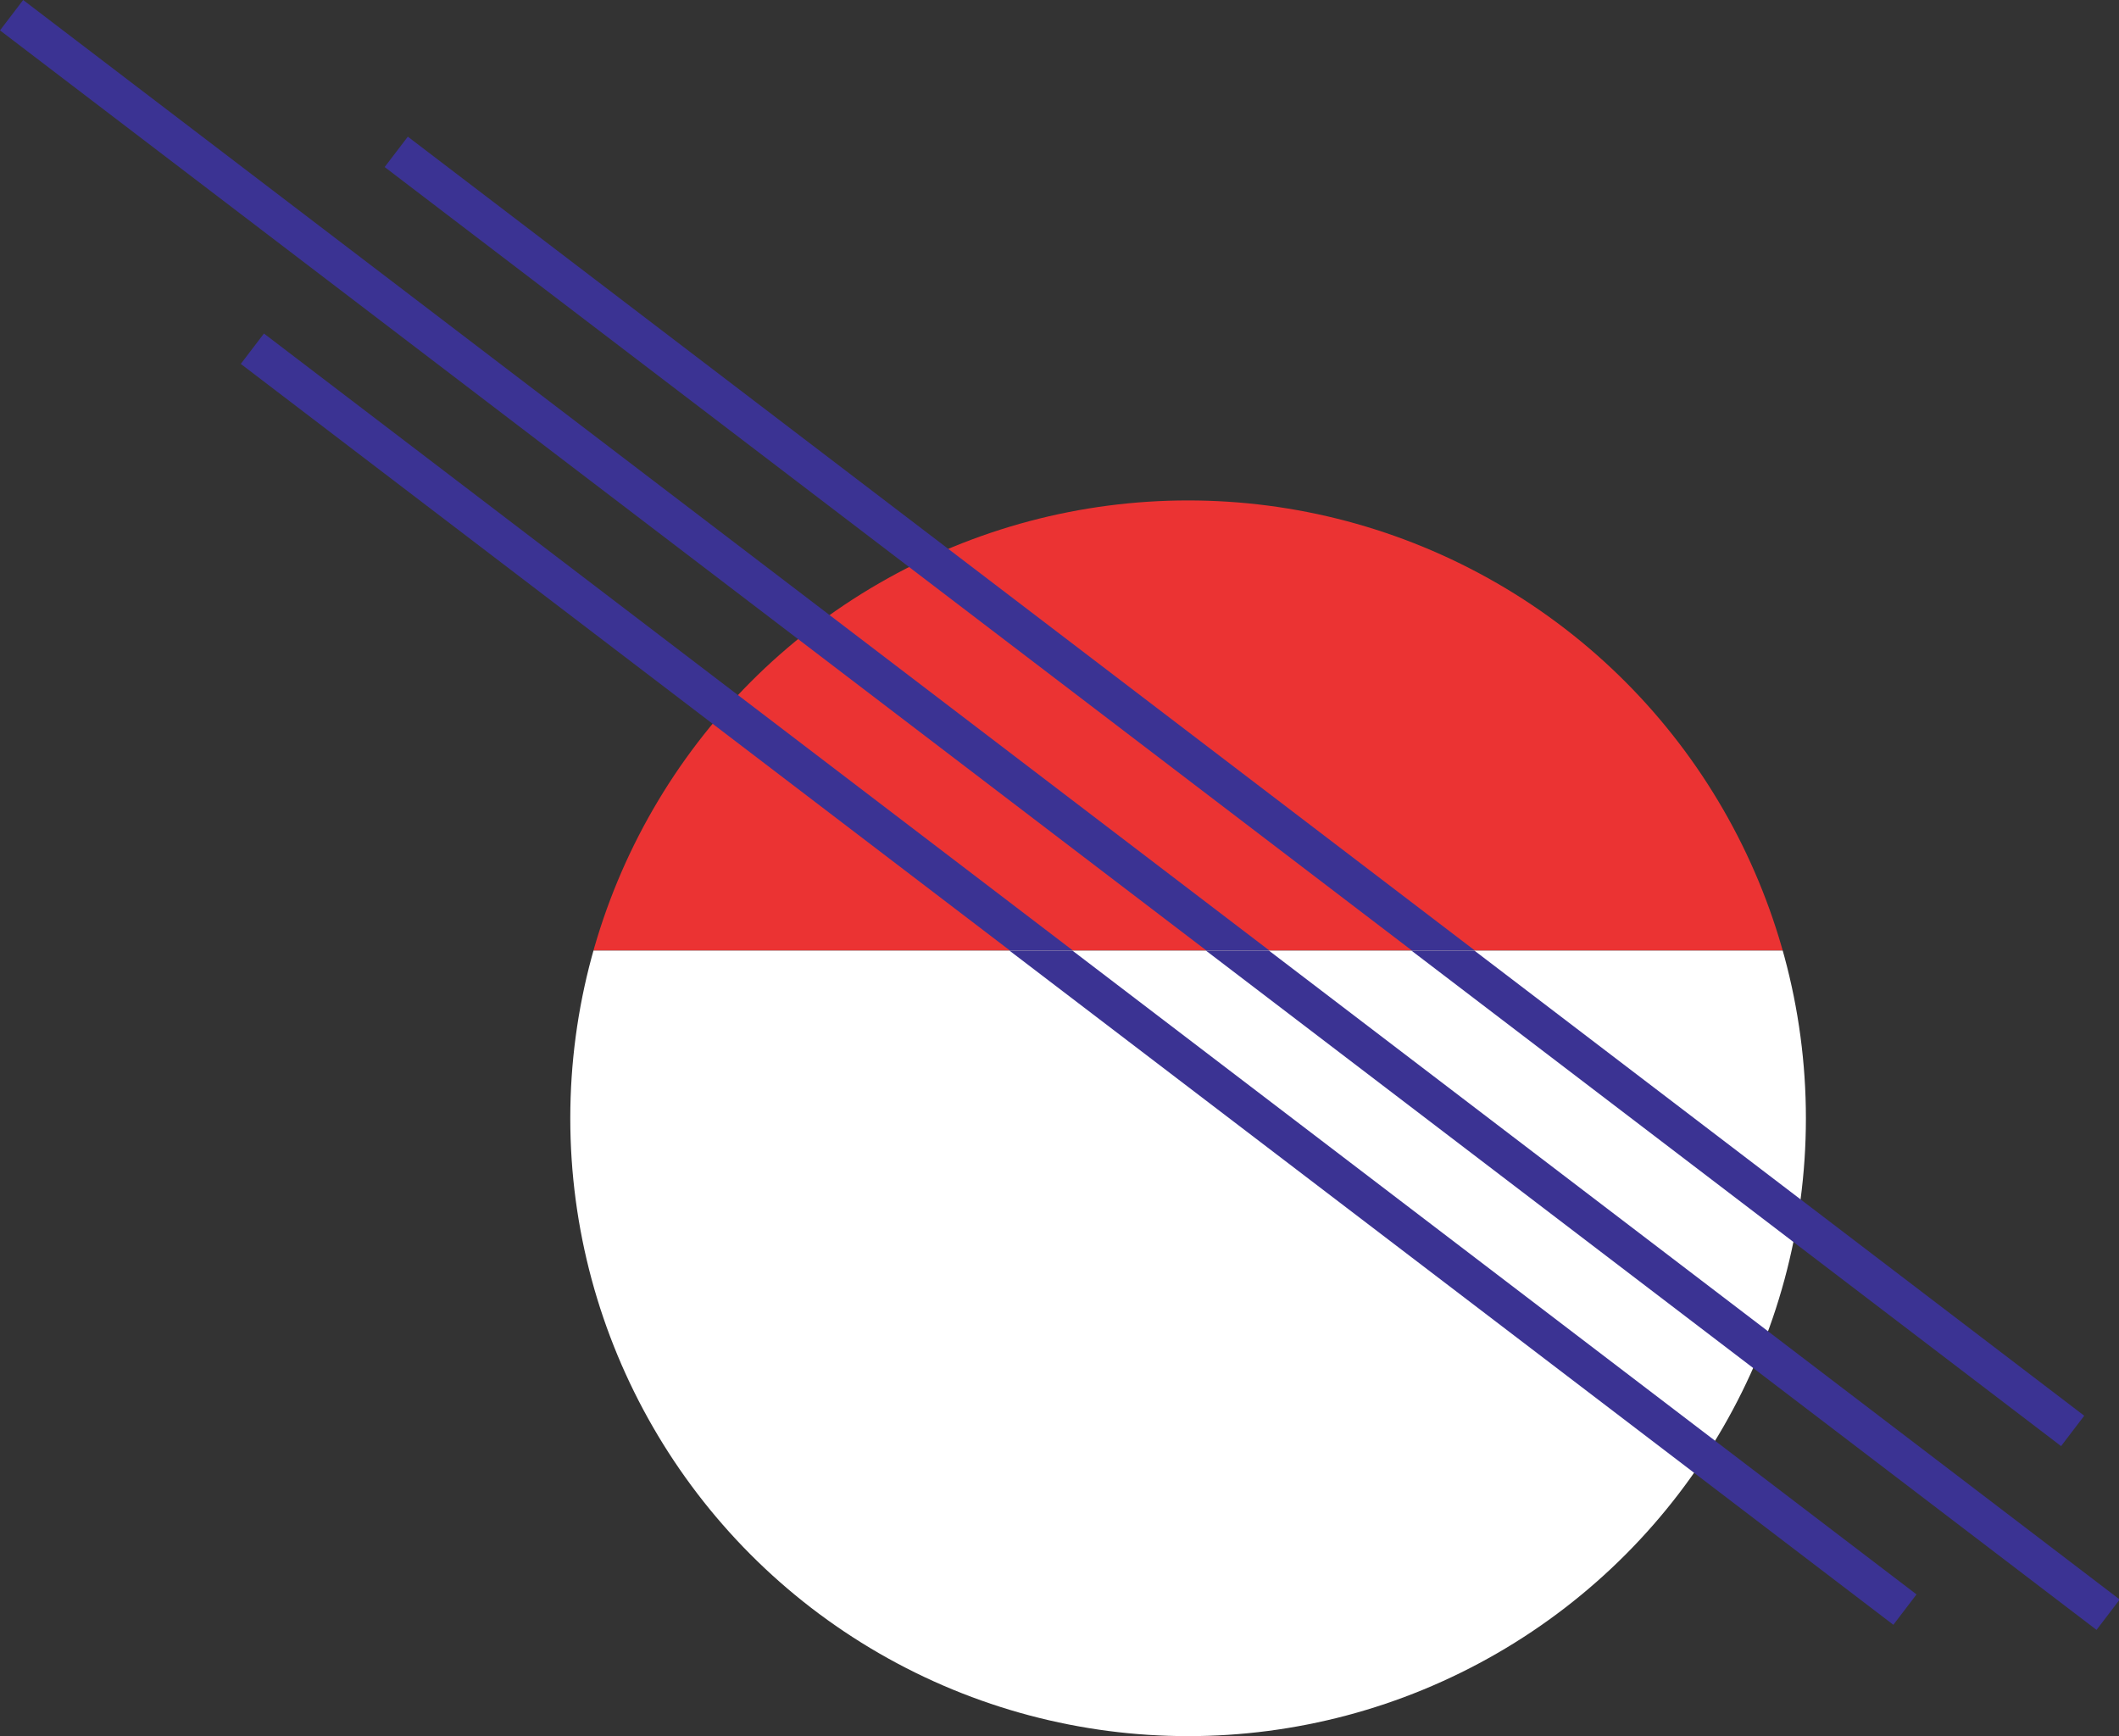 <svg width="758" height="621" viewBox="0 0 758 621" fill="none" xmlns="http://www.w3.org/2000/svg">
<rect x="0" y="0" width="758" height="621" fill="#333333" stroke="none"/>
<g clip-path="url(#clip0_85_3277)">
<g clip-path="url(#clip1_85_3277)">
<circle cx="425" cy="400" r="221" fill="#EB3333"/>
<path d="M94.42 119.298L86.133 130.165L630.285 545.174L638.573 534.308L94.42 119.298Z" fill="#3B3393"/>
<path d="M8.287 0L0 10.867L702.968 547L711.256 536.134L8.287 0Z" fill="#3B3393"/>
<path d="M145.889 48.885L137.602 59.751L690.28 481.263L698.567 470.397L145.889 48.885Z" fill="#3B3393"/>
</g>
<g clip-path="url(#clip2_85_3277)">
<circle cx="425" cy="400" r="221" fill="white"/>
<path d="M141.42 155.298L133.133 166.165L677.285 581.174L685.573 570.308L141.42 155.298Z" fill="#3B3393"/>
<path d="M55.287 36L47 46.867L749.968 583L758.256 572.134L55.287 36Z" fill="#3B3393"/>
<path d="M192.889 84.885L184.602 95.751L737.28 517.263L745.567 506.397L192.889 84.885Z" fill="#3B3393"/>
</g>
</g>
<defs>
<clipPath id="clip0_85_3277">
<rect width="758" height="621" fill="white"/>
</clipPath>
<clipPath id="clip1_85_3277">
<rect width="711" height="340" fill="white"/>
</clipPath>
<clipPath id="clip2_85_3277">
<rect width="711" height="281" fill="white" transform="translate(47 340)"/>
</clipPath>
</defs>
</svg>
